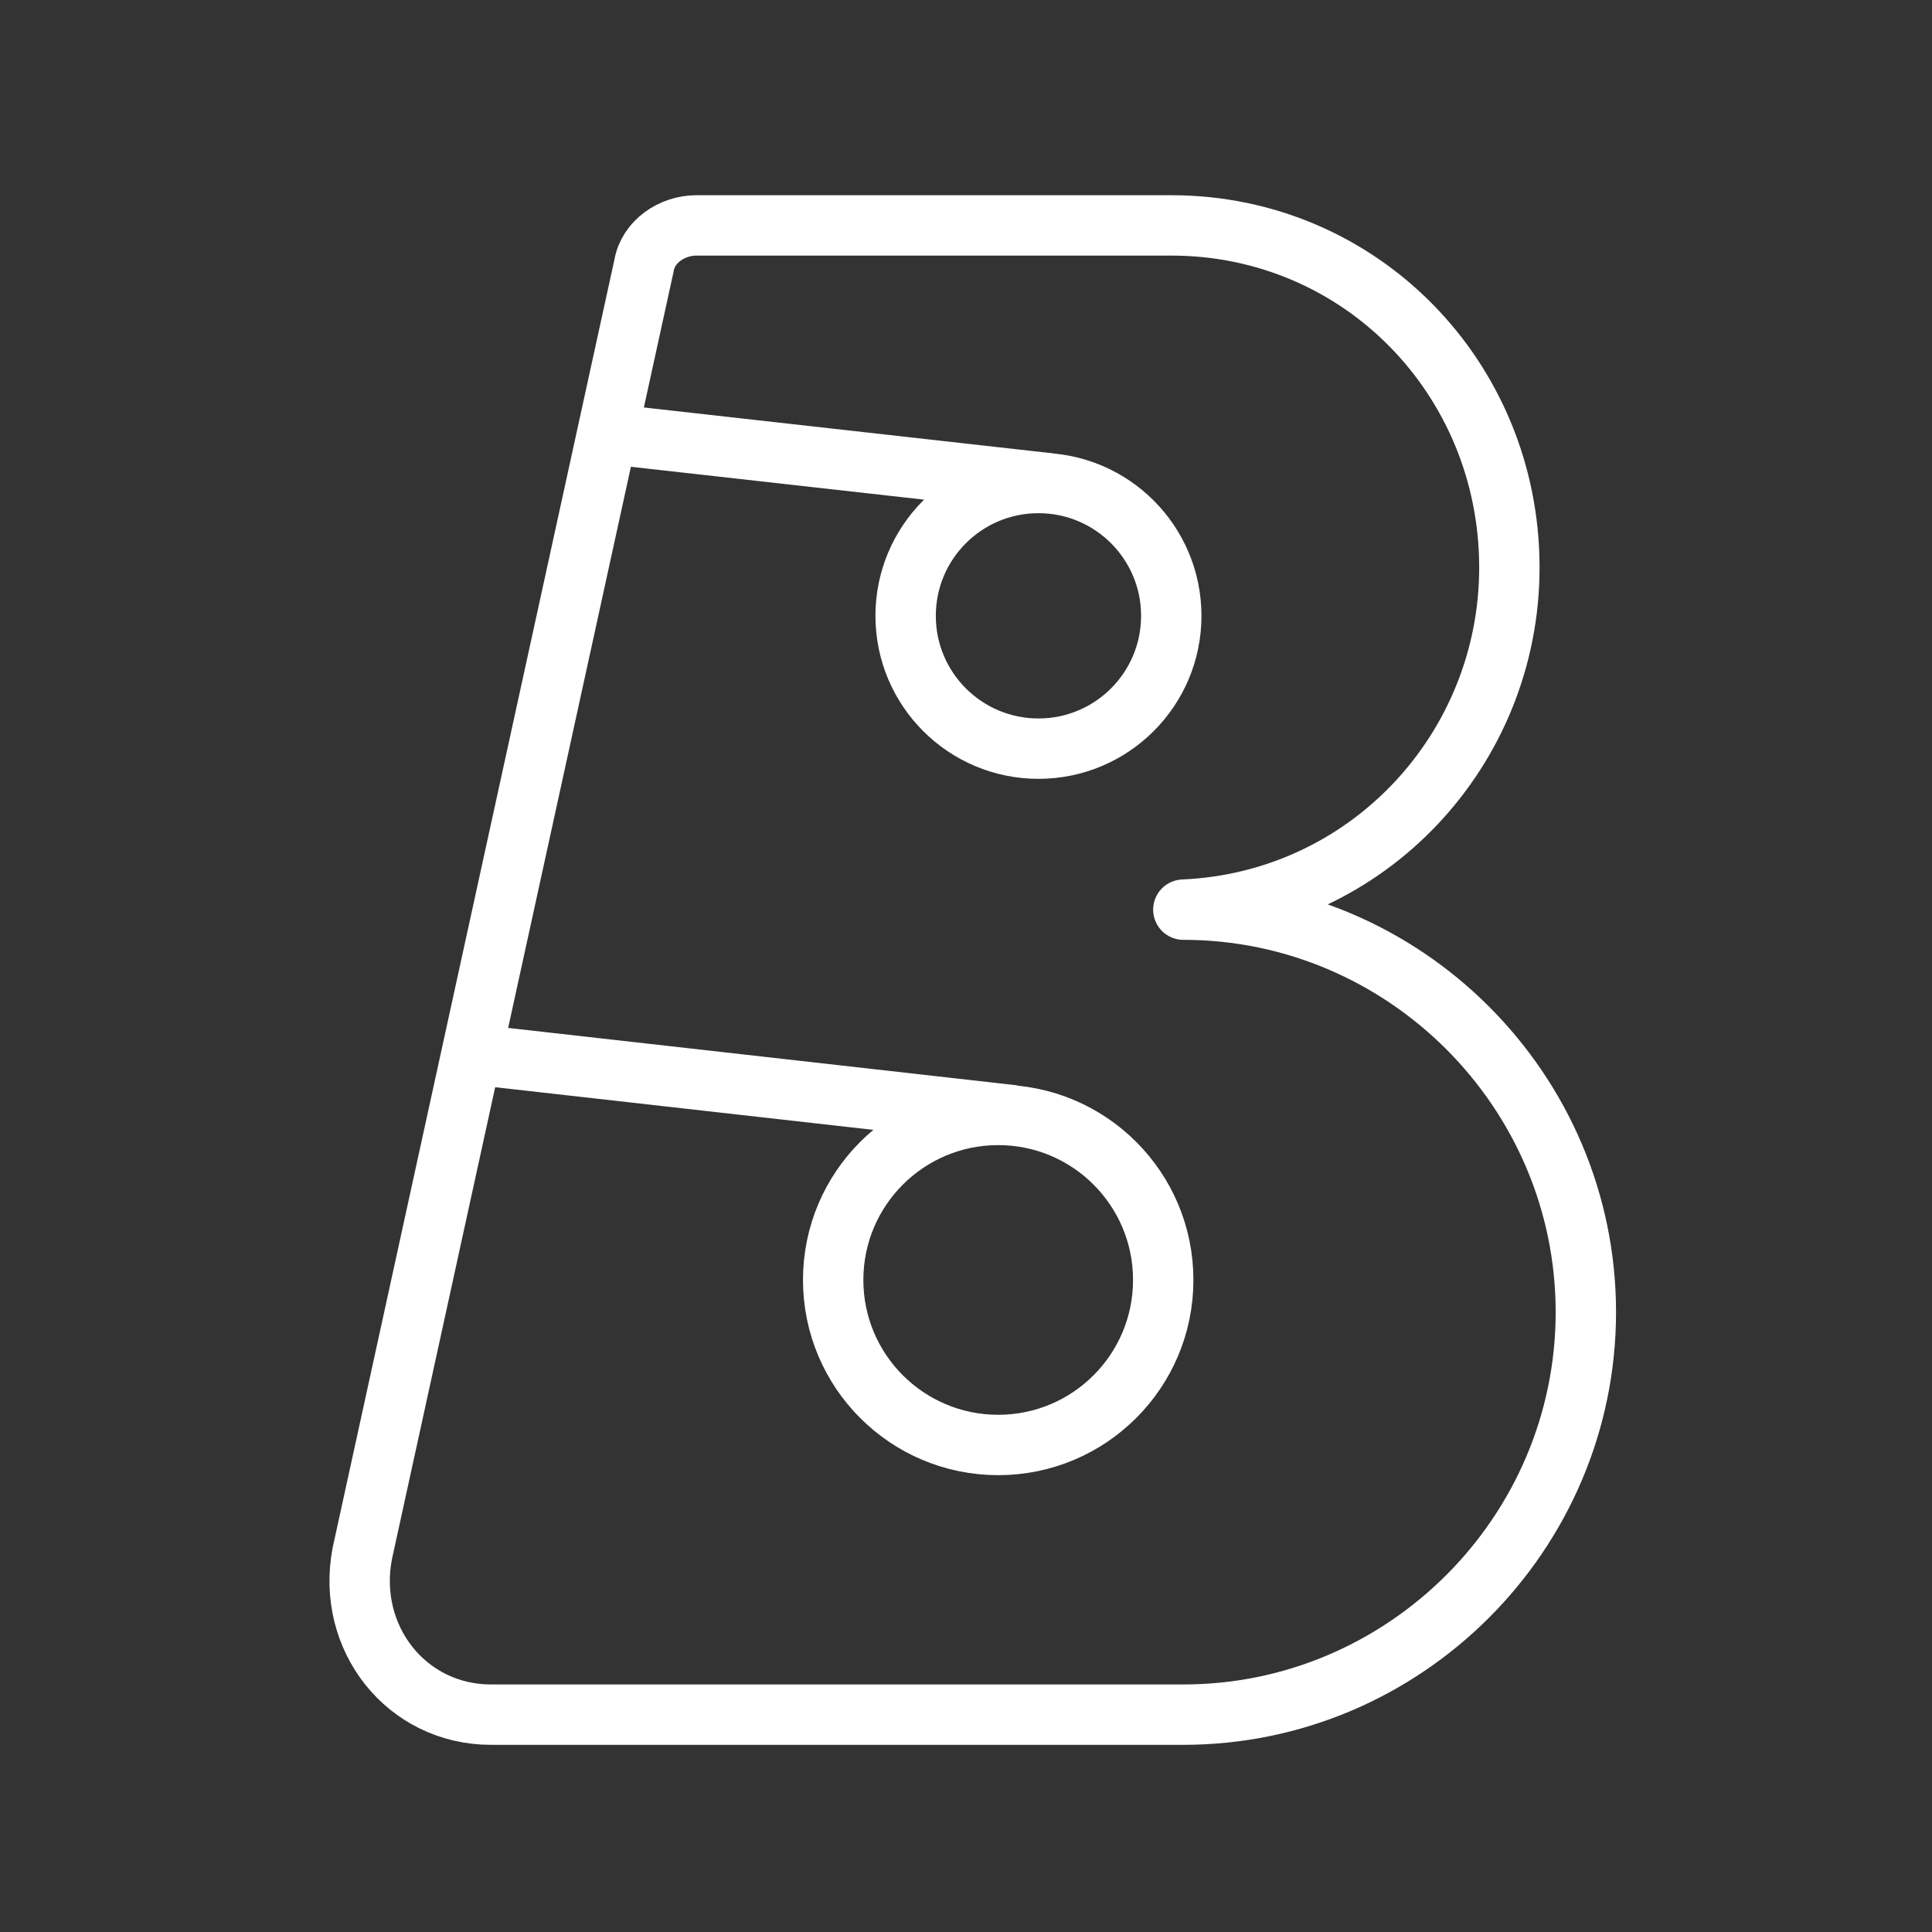 <ns0:svg xmlns:ns0="http://www.w3.org/2000/svg" id="b" viewBox="0 0 48 48" style="stroke-width:1.5px"><ns0:rect x="0" y="0" width="48" height="48" fill="#333333" stroke="none"/><ns0:defs style="stroke-width:1.5px"><ns0:style style="stroke-width:1.5px">.c{fill:none;stroke:#fff;stroke-linecap:round;stroke-linejoin:round;}</ns0:style></ns0:defs><ns0:circle class="c" cx="25.8" cy="15.3" r="3.3" style="stroke-width:1.5px" /><ns0:circle class="c" cx="24.8" cy="31.8" r="4.1" style="stroke-width:1.5px" /><ns0:line class="c" x1="26" y1="12" x2="15.3" y2="10.8" style="stroke-width:1.5px" /><ns0:line class="c" x1="25.1" y1="27.7" x2="11.8" y2="26.2" style="stroke-width:1.5px" /><ns0:path class="c" d="m29.4,22.6c5.5,0,10,4.5,10,10s-4.5,10-10,10H12.2c-2.1,0-3.6-1.9-3.2-4L16,6.6c.1-.6.7-1,1.3-1h11.8c4.7,0,8.4,3.8,8.4,8.5,0,4.5-3.5,8.3-8.1,8.5" style="stroke-width:1.5px" /></ns0:svg>